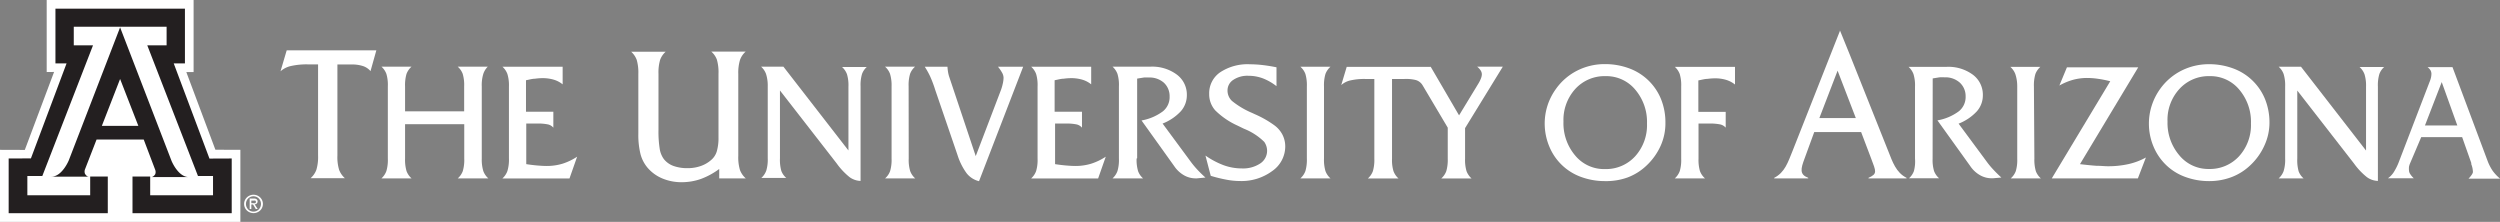 <svg id="3e098785-7e56-4d8a-8991-4f3e99b0d786" data-name="svg5081" xmlns="http://www.w3.org/2000/svg" viewBox="0 0 274.15 24.33"><rect x="0" y="0" width="274.15" height="24.33" fill="#808080" stroke="none"/><title>ua-branding</title><polygon points="21.23 0 21.23 7.9 20.43 7.9 23.62 16.42 26.36 16.43 26.36 24.33 0 24.33 0 16.43 2.72 16.44 5.93 7.89 5.12 7.9 5.12 0 21.23 0" style="fill:#fff"/><polyline points="13.18 2.93 18.27 2.93 18.27 4.97 16.15 4.97 21.71 19.3 23.36 19.3 23.36 21.41 16.47 21.41 16.47 19.36 14.53 19.36 14.53 23.38 25.41 23.38 25.41 17.38 22.97 17.39 19.05 6.95 20.28 6.95 20.28 0.95 13.18 0.95 13.18 0.95 6.08 0.95 6.08 6.95 7.3 6.95 3.39 17.37 0.95 17.38 0.95 23.38 11.82 23.38 11.82 19.36 9.89 19.36 9.89 21.41 3 21.41 3 19.3 4.64 19.3 10.2 4.97 8.09 4.97 8.09 2.93 13.18 2.93" style="fill:#231f20"/><path d="M27.56,22.28h.25a.31.31,0,0,0,.19,0,.17.17,0,0,0,.06-.14A.14.14,0,0,0,28,22a.35.35,0,0,0-.19,0h-.25v.36Zm-.18-.51h.47a.47.47,0,0,1,.29.08.28.28,0,0,1,.11.23.31.31,0,0,1-.11.25.37.37,0,0,1-.21.08l.33.51h-.21l-.3-.5h-.19v.5h-.18V21.77Zm1,0a.82.82,0,0,0-1.17,0,.86.86,0,0,0,0,1.19.82.82,0,0,0,1.17,0,.86.86,0,0,0,0-1.19Zm.15-.12a1,1,0,0,1,0,1.43,1.06,1.06,0,0,1-1.46,0,1,1,0,0,1,0-1.43,1.05,1.05,0,0,1,1.46,0Z" style="fill:#fff"/><path d="M13.17,3l5.64,14.64s.72,1.78,1.9,1.78H16.61s.21,0,.41-.31a.68.68,0,0,0,0-.49L15.76,15.3H10.59L9.32,18.57a.69.69,0,0,0,0,.49c.21.34.41.31.41.31H5.64c1.17,0,1.9-1.78,1.9-1.78L13.17,3m0,10.8h2l-2-5.14-2,5.14Z" style="fill:#231f20"/><path d="M37,17.06a4.78,4.78,0,0,0,.19,1.57,2.33,2.33,0,0,0,.63.91H34.06a2.28,2.28,0,0,0,.63-.91,4.89,4.89,0,0,0,.19-1.57v-10H33.76a7.82,7.82,0,0,0-1.86.18,2.54,2.54,0,0,0-1.14.58l.68-2.3h9.83L40.63,7.8a1.81,1.81,0,0,0-.81-.55,3.86,3.86,0,0,0-1.26-.18H37v10Z" style="fill:#fff"/><path d="M44.42,17.39a4.41,4.41,0,0,0,.16,1.37,2,2,0,0,0,.55.8h-3.3a2,2,0,0,0,.54-.8,4.29,4.29,0,0,0,.16-1.37V9.47a4.21,4.21,0,0,0-.16-1.37,2,2,0,0,0-.54-.79h3.3a2,2,0,0,0-.55.79,4.36,4.36,0,0,0-.16,1.37v2.74h6.48V9.47a4.29,4.29,0,0,0-.16-1.37,1.94,1.94,0,0,0-.55-.79h3.3A2,2,0,0,0,53,8.1a4.18,4.18,0,0,0-.17,1.37v7.92A4.37,4.37,0,0,0,53,18.76a2,2,0,0,0,.55.8H50.2a2,2,0,0,0,.55-.8,4.34,4.34,0,0,0,.16-1.37V13.62H44.42v3.77Z" style="fill:#fff"/><path d="M55.1,19.56a2,2,0,0,0,.54-.8,4.27,4.27,0,0,0,.17-1.37V9.48a4.23,4.23,0,0,0-.17-1.37,2,2,0,0,0-.54-.79H61.7V9.25a2.83,2.83,0,0,0-1-.52,4.28,4.28,0,0,0-1.22-.16,6.11,6.11,0,0,0-.8.06c-.29,0-.63.1-1,.17v3.45h3V14a1.1,1.1,0,0,0-.56-.35,5.39,5.39,0,0,0-1.3-.1H57.71V18c.46.07.87.12,1.24.15s.69.05,1,.05a5.9,5.9,0,0,0,1.74-.25,6.39,6.39,0,0,0,1.6-.77l-.84,2.39H55.1Z" style="fill:#fff"/><path d="M78.87,19.59V18.53a8.07,8.07,0,0,1-2,1.09,6.29,6.29,0,0,1-2.07.36,5.4,5.4,0,0,1-2.14-.4A4.32,4.32,0,0,1,71,18.38a3.82,3.82,0,0,1-.76-1.47A8.77,8.77,0,0,1,70,14.66V8.11a5,5,0,0,0-.18-1.55,2.26,2.26,0,0,0-.61-.89H73a2.22,2.22,0,0,0-.61.89,4.94,4.94,0,0,0-.18,1.55v6.12a12,12,0,0,0,.14,2.13,2.56,2.56,0,0,0,.46,1.1,2.38,2.38,0,0,0,1.05.74,4.46,4.46,0,0,0,1.56.24,4.24,4.24,0,0,0,1.41-.23,3.43,3.43,0,0,0,1.15-.66,2,2,0,0,0,.62-.94,5.29,5.29,0,0,0,.19-1.57V8.11a5,5,0,0,0-.18-1.58A2.15,2.15,0,0,0,78,5.66h3.77a2.18,2.18,0,0,0-.62.91,4.84,4.84,0,0,0-.19,1.54v9a4.79,4.79,0,0,0,.19,1.55,2.33,2.33,0,0,0,.63.9H78.87Z" style="fill:#fff"/><path d="M95.08,7.32a1.93,1.93,0,0,0-.55.79,4.28,4.28,0,0,0-.16,1.36V19.84a2.16,2.16,0,0,1-1.2-.41,7.56,7.56,0,0,1-1.42-1.51l-6.22-8v7.43a4.51,4.51,0,0,0,.15,1.39,1.9,1.9,0,0,0,.54.77H83.49a2,2,0,0,0,.54-.8,4.24,4.24,0,0,0,.16-1.37V9.47A4.19,4.19,0,0,0,84,8.1a2,2,0,0,0-.54-.79h2.45l7.13,9.19v-7a4.21,4.21,0,0,0-.16-1.36,2,2,0,0,0-.54-.79h2.72Z" style="fill:#fff"/><path d="M99.65,17.39a4.3,4.3,0,0,0,.16,1.37,2,2,0,0,0,.55.8h-3.3a1.94,1.94,0,0,0,.55-.8,4.35,4.35,0,0,0,.16-1.37V9.47A4.3,4.3,0,0,0,97.6,8.1a1.94,1.94,0,0,0-.55-.79h3.3a1.93,1.93,0,0,0-.55.79,4.28,4.28,0,0,0-.16,1.36Z" style="fill:#fff"/><path d="M107.36,19.87A2.47,2.47,0,0,1,106,19a6.92,6.92,0,0,1-1-2l-2.44-7.13A13.11,13.11,0,0,0,102,8.38a8.81,8.81,0,0,0-.59-1.06h2.49a4.88,4.88,0,0,0,.06.56,3.8,3.8,0,0,0,.11.48L107,17.12l2.78-7.29a5.23,5.23,0,0,0,.19-.68,3,3,0,0,0,.08-.62,1.2,1.2,0,0,0-.14-.52,4.39,4.39,0,0,0-.47-.69h2.76Z" style="fill:#fff"/><path d="M113.08,19.56a2,2,0,0,0,.54-.8,4.24,4.24,0,0,0,.16-1.37V9.48a4.24,4.24,0,0,0-.16-1.37,2,2,0,0,0-.54-.79h6.58V9.25a2.79,2.79,0,0,0-1-.52,4.24,4.24,0,0,0-1.22-.16,6.09,6.09,0,0,0-.79.06c-.29,0-.63.1-1,.17v3.45h3V14a1.09,1.09,0,0,0-.56-.35,5.36,5.36,0,0,0-1.3-.1h-1.09V18c.46.07.87.12,1.24.15s.69.05,1,.05a5.82,5.82,0,0,0,1.72-.25,6.44,6.44,0,0,0,1.6-.77l-.84,2.39h-7.29Z" style="fill:#fff"/><path d="M124.64,17.39a4.34,4.34,0,0,0,.16,1.37,1.93,1.93,0,0,0,.55.8H122a2,2,0,0,0,.54-.8,4.2,4.2,0,0,0,.16-1.37V9.47a4.13,4.13,0,0,0-.16-1.37,2,2,0,0,0-.54-.79h4.17a4.52,4.52,0,0,1,2.88.87,2.73,2.73,0,0,1,1.1,2.25,2.65,2.65,0,0,1-.66,1.77,5.44,5.44,0,0,1-2,1.35l3.13,4.24a9.93,9.93,0,0,0,.67.8c.26.28.56.58.9.88l-.94.09h-.15a2.56,2.56,0,0,1-1.28-.35,3.2,3.2,0,0,1-1.06-1l-3.58-5a5.54,5.54,0,0,0,2.34-1,2,2,0,0,0,.74-1.63,2,2,0,0,0-.63-1.51A2.36,2.36,0,0,0,126,8.5a4.67,4.67,0,0,0-.56,0l-.74.12v8.73Z" style="fill:#fff"/><path d="M132.77,19.28l-.58-2.22a9,9,0,0,0,2,1.06,5.85,5.85,0,0,0,2,.35,3.4,3.4,0,0,0,2-.54,1.66,1.66,0,0,0,.76-1.41,1.62,1.62,0,0,0-.08-.49,1.77,1.77,0,0,0-.23-.47,6.68,6.68,0,0,0-2.22-1.44l-.74-.36a8.33,8.33,0,0,1-2.42-1.66,2.65,2.65,0,0,1-.66-1.8,2.78,2.78,0,0,1,1.2-2.37,5.44,5.44,0,0,1,3.29-.88,12.07,12.07,0,0,1,1.33.08q.72.08,1.56.25V9.45a5.83,5.83,0,0,0-1.5-.86,4.53,4.53,0,0,0-1.58-.28,2.78,2.78,0,0,0-1.66.45,1.37,1.37,0,0,0-.63,1.17,1.56,1.56,0,0,0,.49,1.14,9.12,9.12,0,0,0,2.22,1.32l.3.14a11.2,11.2,0,0,1,2.18,1.25,3,3,0,0,1,.84,1,2.85,2.85,0,0,1,.3,1.3,3.28,3.28,0,0,1-1.42,2.67,5.67,5.67,0,0,1-3.57,1.1,7.93,7.93,0,0,1-1.48-.15A15.33,15.33,0,0,1,132.77,19.28Z" style="fill:#fff"/><path d="M145.19,17.39a4.36,4.36,0,0,0,.16,1.37,2,2,0,0,0,.55.8h-3.3a2,2,0,0,0,.55-.8,4.39,4.39,0,0,0,.16-1.37V9.47a4.34,4.34,0,0,0-.16-1.36,1.94,1.94,0,0,0-.55-.79h3.3a2,2,0,0,0-.55.79,4.31,4.31,0,0,0-.16,1.36Z" style="fill:#fff"/><path d="M201.75,3.29,202.85,6l4.22,10.58c.47,1.18.84,2.33,2,2.92v.06H204.9V19.5c1-.45.83-.68.29-2.12l-1.1-2.9h-5.14l-1.06,2.9c-.43,1.15-.57,1.75.4,2.12v.06h-3.73V19.5c1.18-.6,1.52-1.75,2-2.92l5.21-13.2Zm-.24,4.46-2,5.2h4Z" style="fill:#fff"/><path d="M176,19.86a7.53,7.53,0,0,1-2.6-.45,5.94,5.94,0,0,1-3.51-3.36,6.52,6.52,0,0,1-.18-4.51,6.54,6.54,0,0,1,.93-1.81,6.41,6.41,0,0,1,2.34-2,6.66,6.66,0,0,1,3-.7,7.57,7.57,0,0,1,2.63.45,6,6,0,0,1,3.53,3.37,6.79,6.79,0,0,1,.49,2.6A6,6,0,0,1,182.1,16a6.78,6.78,0,0,1-1.56,2.17,6.12,6.12,0,0,1-2.06,1.29A6.92,6.92,0,0,1,176,19.86Zm.07-11.51a4.34,4.34,0,0,0-3.32,1.4,5.06,5.06,0,0,0-1.3,3.58,5.47,5.47,0,0,0,1.29,3.73A4.1,4.1,0,0,0,176,18.54a4.32,4.32,0,0,0,3.31-1.4,5.08,5.08,0,0,0,1.3-3.59,5.45,5.45,0,0,0-1.29-3.72A4.11,4.11,0,0,0,176.08,8.35Z" style="fill:#fff"/><path d="M186.26,17.4a4.37,4.37,0,0,0,.16,1.37,2,2,0,0,0,.55.79h-3.31a2,2,0,0,0,.54-.79,4.24,4.24,0,0,0,.16-1.37V9.49a4.27,4.27,0,0,0-.16-1.37,2,2,0,0,0-.54-.79h6.6V9.27a2.92,2.92,0,0,0-1-.52,4.21,4.21,0,0,0-1.22-.16,6.5,6.5,0,0,0-.8.06c-.29,0-.63.1-1,.17v3.45h3V14a1.13,1.13,0,0,0-.57-.35,5.59,5.59,0,0,0-1.31-.1h-1.1V17.4Z" style="fill:#fff"/><path d="M211.93,17.4a4.25,4.25,0,0,0,.16,1.36,2,2,0,0,0,.55.79h-3.3a2,2,0,0,0,.54-.79A4.1,4.1,0,0,0,210,17.4V9.49a4.12,4.12,0,0,0-.17-1.37,2,2,0,0,0-.54-.79h4.17a4.52,4.52,0,0,1,2.88.86,2.73,2.73,0,0,1,1.1,2.25,2.64,2.64,0,0,1-.66,1.77,5.43,5.43,0,0,1-2,1.35l3.13,4.23a8.54,8.54,0,0,0,.67.8c.26.28.55.57.89.88l-.93.08h-.15a2.57,2.57,0,0,1-1.28-.35,3.19,3.19,0,0,1-1.06-1l-3.59-5a5.51,5.51,0,0,0,2.35-1,2,2,0,0,0,.74-1.63,2,2,0,0,0-.64-1.51,2.37,2.37,0,0,0-1.67-.58,5.14,5.14,0,0,0-.56,0l-.74.12Z" style="fill:#fff"/><path d="M223.09,17.4a4.43,4.43,0,0,0,.16,1.37,2,2,0,0,0,.55.79h-3.3a2,2,0,0,0,.55-.79,4.25,4.25,0,0,0,.16-1.37V9.48A4.26,4.26,0,0,0,221,8.12a2,2,0,0,0-.55-.79h3.3a2,2,0,0,0-.55.79,4.41,4.41,0,0,0-.16,1.37Z" style="fill:#fff"/><path d="M235.32,17.27l-.88,2.29H225l6.41-10.65a12,12,0,0,0-1.35-.27,8.65,8.65,0,0,0-1.18-.09,5.93,5.93,0,0,0-1.54.2,6.63,6.63,0,0,0-1.51.63l.83-2h7.82L228.09,18q1.07.13,1.8.18c.48,0,.91.05,1.26.05a10.2,10.2,0,0,0,2.28-.24A7.19,7.19,0,0,0,235.32,17.27Z" style="fill:#fff"/><path d="M242.26,19.86a7.51,7.51,0,0,1-2.6-.45,5.92,5.92,0,0,1-2.09-1.28,6.06,6.06,0,0,1-1.42-2.07,6.45,6.45,0,0,1-.5-2.51,6.35,6.35,0,0,1,.32-2,6.52,6.52,0,0,1,.92-1.81,6.44,6.44,0,0,1,2.34-2,6.67,6.67,0,0,1,3-.7,7.56,7.56,0,0,1,2.62.45,6,6,0,0,1,3.53,3.37,6.82,6.82,0,0,1,.49,2.6,6,6,0,0,1-.56,2.51,6.73,6.73,0,0,1-1.56,2.17,6.12,6.12,0,0,1-2.06,1.29A6.92,6.92,0,0,1,242.26,19.86Zm.07-11.51A4.34,4.34,0,0,0,239,9.75a5,5,0,0,0-1.31,3.58A5.47,5.47,0,0,0,239,17.05a4.1,4.1,0,0,0,3.23,1.48,4.33,4.33,0,0,0,3.31-1.4,5.07,5.07,0,0,0,1.3-3.59,5.45,5.45,0,0,0-1.29-3.72A4.1,4.1,0,0,0,242.32,8.35Z" style="fill:#fff"/><path d="M261.47,7.33a1.91,1.91,0,0,0-.55.79,4.33,4.33,0,0,0-.16,1.37V19.84a2.17,2.17,0,0,1-1.2-.41,7.45,7.45,0,0,1-1.42-1.5l-6.22-8V17.4a4.48,4.48,0,0,0,.15,1.39,1.89,1.89,0,0,0,.54.77h-2.73a2,2,0,0,0,.54-.79,4.22,4.22,0,0,0,.17-1.37V9.48a4.22,4.22,0,0,0-.17-1.37,2,2,0,0,0-.54-.79h2.45l7.13,9.19v-7a4.21,4.21,0,0,0-.17-1.37,2,2,0,0,0-.54-.79h2.72Z" style="fill:#fff"/><path d="M264.29,17.91a1.79,1.79,0,0,0-.12.38,2.18,2.18,0,0,0,0,.41.76.76,0,0,0,.13.38,2.28,2.28,0,0,0,.4.47h-2.84a2.43,2.43,0,0,0,.64-.67,6.37,6.37,0,0,0,.58-1.18L266.42,9a3,3,0,0,0,.16-.48,2.13,2.13,0,0,0,.05-.42.81.81,0,0,0-.1-.39,1.28,1.28,0,0,0-.33-.35h2.74l3.84,10.26a5.21,5.21,0,0,0,.58,1.13,4.67,4.67,0,0,0,.8.84H270.7l0,0c.32-.34.48-.59.48-.74A2.55,2.55,0,0,0,271,18l0-.13-1-2.83h-4.49Zm1.63-4.15h3.55L267.76,9Z" style="fill:#fff"/><path d="M156.89,7.32,160,12.65l2.11-3.47a3.53,3.53,0,0,0,.29-.58,1.33,1.33,0,0,0,.1-.45.78.78,0,0,0-.13-.42,1.65,1.65,0,0,0-.39-.42h2.82l-4.14,6.74V17.4a4.31,4.31,0,0,0,.16,1.37,2.08,2.08,0,0,0,.55.8h-3.32a2,2,0,0,0,.55-.8,4.43,4.43,0,0,0,.16-1.37V14L156,9.35a1.27,1.27,0,0,0-.77-.58A4.46,4.46,0,0,0,154,8.66h-1.35V17.4a4.2,4.2,0,0,0,.16,1.37,2,2,0,0,0,.55.8H150a2,2,0,0,0,.55-.8,4.4,4.4,0,0,0,.16-1.37V8.66h-1a6.8,6.8,0,0,0-1.63.16,2.21,2.21,0,0,0-1,.51l.6-2h9.17Z" style="fill:#fff"/></svg>